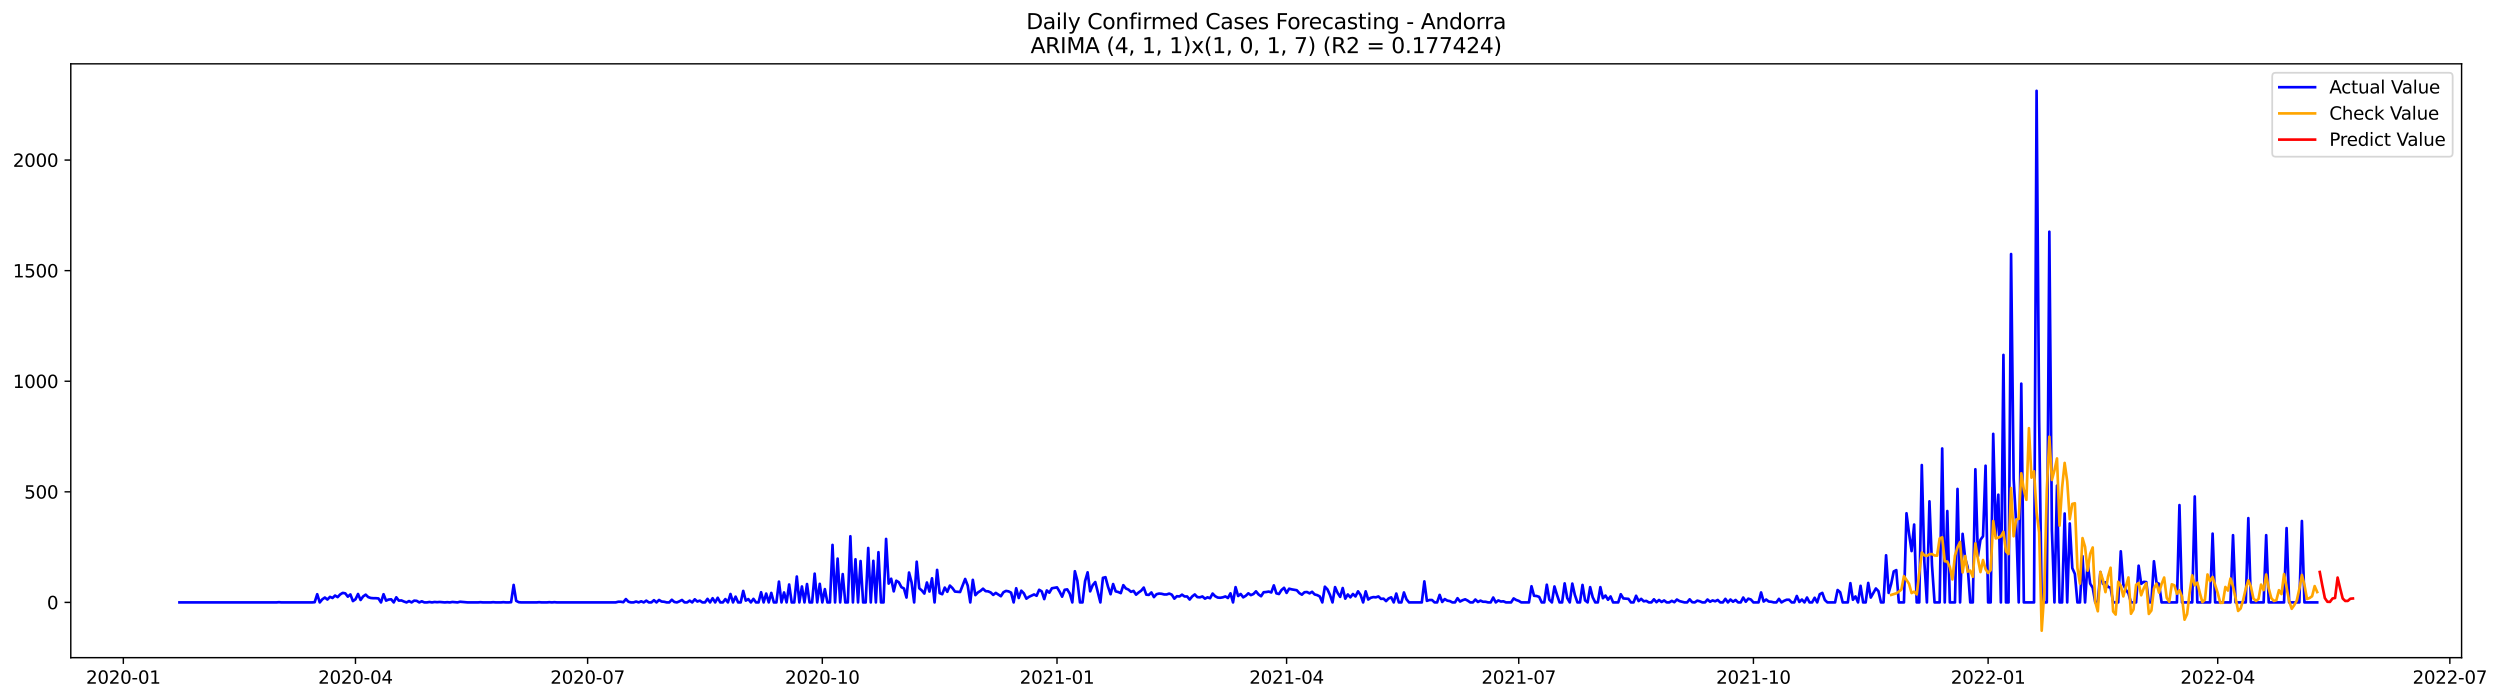 <?xml version="1.0" encoding="utf-8" standalone="no"?>
<!DOCTYPE svg PUBLIC "-//W3C//DTD SVG 1.1//EN"
  "http://www.w3.org/Graphics/SVG/1.1/DTD/svg11.dtd">
<svg xmlns:xlink="http://www.w3.org/1999/xlink" width="1400.368pt" height="392.274pt" viewBox="0 0 1400.368 392.274" xmlns="http://www.w3.org/2000/svg" version="1.1">
 <defs>
  <style type="text/css">*{stroke-linejoin: round; stroke-linecap: butt}</style>
 </defs>
 <g id="figure_1">
  <g id="patch_1">
   <path d="M 0 392.274 
L 1400.368 392.274 
L 1400.368 0 
L 0 0 
z
" style="fill: #ffffff"/>
  </g>
  <g id="axes_1">
   <g id="patch_2">
    <path d="M 39.65 368.396 
L 1378.85 368.396 
L 1378.85 35.755 
L 39.65 35.755 
z
" style="fill: #ffffff"/>
   </g>
   <g id="matplotlib.axis_1">
    <g id="xtick_1">
     <g id="line2d_1">
      <defs>
       <path id="md1ff6d31ff" d="M 0 0 
L 0 3.5 
" style="stroke: #000000; stroke-width: 0.8"/>
      </defs>
      <g>
       <use xlink:href="#md1ff6d31ff" x="69.086" y="368.396" style="stroke: #000000; stroke-width: 0.8"/>
      </g>
     </g>
     <g id="text_1">
      <!-- 2020-01 -->
      <g transform="translate(48.195 382.994)scale(0.1 -0.1)">
       <defs>
        <path id="DejaVuSans-32" d="M 1228 531 
L 3431 531 
L 3431 0 
L 469 0 
L 469 531 
Q 828 903 1448 1529 
Q 2069 2156 2228 2338 
Q 2531 2678 2651 2914 
Q 2772 3150 2772 3378 
Q 2772 3750 2511 3984 
Q 2250 4219 1831 4219 
Q 1534 4219 1204 4116 
Q 875 4013 500 3803 
L 500 4441 
Q 881 4594 1212 4672 
Q 1544 4750 1819 4750 
Q 2544 4750 2975 4387 
Q 3406 4025 3406 3419 
Q 3406 3131 3298 2873 
Q 3191 2616 2906 2266 
Q 2828 2175 2409 1742 
Q 1991 1309 1228 531 
z
" transform="scale(0.016)"/>
        <path id="DejaVuSans-30" d="M 2034 4250 
Q 1547 4250 1301 3770 
Q 1056 3291 1056 2328 
Q 1056 1369 1301 889 
Q 1547 409 2034 409 
Q 2525 409 2770 889 
Q 3016 1369 3016 2328 
Q 3016 3291 2770 3770 
Q 2525 4250 2034 4250 
z
M 2034 4750 
Q 2819 4750 3233 4129 
Q 3647 3509 3647 2328 
Q 3647 1150 3233 529 
Q 2819 -91 2034 -91 
Q 1250 -91 836 529 
Q 422 1150 422 2328 
Q 422 3509 836 4129 
Q 1250 4750 2034 4750 
z
" transform="scale(0.016)"/>
        <path id="DejaVuSans-2d" d="M 313 2009 
L 1997 2009 
L 1997 1497 
L 313 1497 
L 313 2009 
z
" transform="scale(0.016)"/>
        <path id="DejaVuSans-31" d="M 794 531 
L 1825 531 
L 1825 4091 
L 703 3866 
L 703 4441 
L 1819 4666 
L 2450 4666 
L 2450 531 
L 3481 531 
L 3481 0 
L 794 0 
L 794 531 
z
" transform="scale(0.016)"/>
       </defs>
       <use xlink:href="#DejaVuSans-32"/>
       <use xlink:href="#DejaVuSans-30" x="63.623"/>
       <use xlink:href="#DejaVuSans-32" x="127.246"/>
       <use xlink:href="#DejaVuSans-30" x="190.869"/>
       <use xlink:href="#DejaVuSans-2d" x="254.492"/>
       <use xlink:href="#DejaVuSans-30" x="290.576"/>
       <use xlink:href="#DejaVuSans-31" x="354.199"/>
      </g>
     </g>
    </g>
    <g id="xtick_2">
     <g id="line2d_2">
      <g>
       <use xlink:href="#md1ff6d31ff" x="199.119" y="368.396" style="stroke: #000000; stroke-width: 0.8"/>
      </g>
     </g>
     <g id="text_2">
      <!-- 2020-04 -->
      <g transform="translate(178.228 382.994)scale(0.1 -0.1)">
       <defs>
        <path id="DejaVuSans-34" d="M 2419 4116 
L 825 1625 
L 2419 1625 
L 2419 4116 
z
M 2253 4666 
L 3047 4666 
L 3047 1625 
L 3713 1625 
L 3713 1100 
L 3047 1100 
L 3047 0 
L 2419 0 
L 2419 1100 
L 313 1100 
L 313 1709 
L 2253 4666 
z
" transform="scale(0.016)"/>
       </defs>
       <use xlink:href="#DejaVuSans-32"/>
       <use xlink:href="#DejaVuSans-30" x="63.623"/>
       <use xlink:href="#DejaVuSans-32" x="127.246"/>
       <use xlink:href="#DejaVuSans-30" x="190.869"/>
       <use xlink:href="#DejaVuSans-2d" x="254.492"/>
       <use xlink:href="#DejaVuSans-30" x="290.576"/>
       <use xlink:href="#DejaVuSans-34" x="354.199"/>
      </g>
     </g>
    </g>
    <g id="xtick_3">
     <g id="line2d_3">
      <g>
       <use xlink:href="#md1ff6d31ff" x="329.153" y="368.396" style="stroke: #000000; stroke-width: 0.8"/>
      </g>
     </g>
     <g id="text_3">
      <!-- 2020-07 -->
      <g transform="translate(308.261 382.994)scale(0.1 -0.1)">
       <defs>
        <path id="DejaVuSans-37" d="M 525 4666 
L 3525 4666 
L 3525 4397 
L 1831 0 
L 1172 0 
L 2766 4134 
L 525 4134 
L 525 4666 
z
" transform="scale(0.016)"/>
       </defs>
       <use xlink:href="#DejaVuSans-32"/>
       <use xlink:href="#DejaVuSans-30" x="63.623"/>
       <use xlink:href="#DejaVuSans-32" x="127.246"/>
       <use xlink:href="#DejaVuSans-30" x="190.869"/>
       <use xlink:href="#DejaVuSans-2d" x="254.492"/>
       <use xlink:href="#DejaVuSans-30" x="290.576"/>
       <use xlink:href="#DejaVuSans-37" x="354.199"/>
      </g>
     </g>
    </g>
    <g id="xtick_4">
     <g id="line2d_4">
      <g>
       <use xlink:href="#md1ff6d31ff" x="460.615" y="368.396" style="stroke: #000000; stroke-width: 0.8"/>
      </g>
     </g>
     <g id="text_4">
      <!-- 2020-10 -->
      <g transform="translate(439.724 382.994)scale(0.1 -0.1)">
       <use xlink:href="#DejaVuSans-32"/>
       <use xlink:href="#DejaVuSans-30" x="63.623"/>
       <use xlink:href="#DejaVuSans-32" x="127.246"/>
       <use xlink:href="#DejaVuSans-30" x="190.869"/>
       <use xlink:href="#DejaVuSans-2d" x="254.492"/>
       <use xlink:href="#DejaVuSans-31" x="290.576"/>
       <use xlink:href="#DejaVuSans-30" x="354.199"/>
      </g>
     </g>
    </g>
    <g id="xtick_5">
     <g id="line2d_5">
      <g>
       <use xlink:href="#md1ff6d31ff" x="592.077" y="368.396" style="stroke: #000000; stroke-width: 0.8"/>
      </g>
     </g>
     <g id="text_5">
      <!-- 2021-01 -->
      <g transform="translate(571.186 382.994)scale(0.1 -0.1)">
       <use xlink:href="#DejaVuSans-32"/>
       <use xlink:href="#DejaVuSans-30" x="63.623"/>
       <use xlink:href="#DejaVuSans-32" x="127.246"/>
       <use xlink:href="#DejaVuSans-31" x="190.869"/>
       <use xlink:href="#DejaVuSans-2d" x="254.492"/>
       <use xlink:href="#DejaVuSans-30" x="290.576"/>
       <use xlink:href="#DejaVuSans-31" x="354.199"/>
      </g>
     </g>
    </g>
    <g id="xtick_6">
     <g id="line2d_6">
      <g>
       <use xlink:href="#md1ff6d31ff" x="720.681" y="368.396" style="stroke: #000000; stroke-width: 0.8"/>
      </g>
     </g>
     <g id="text_6">
      <!-- 2021-04 -->
      <g transform="translate(699.79 382.994)scale(0.1 -0.1)">
       <use xlink:href="#DejaVuSans-32"/>
       <use xlink:href="#DejaVuSans-30" x="63.623"/>
       <use xlink:href="#DejaVuSans-32" x="127.246"/>
       <use xlink:href="#DejaVuSans-31" x="190.869"/>
       <use xlink:href="#DejaVuSans-2d" x="254.492"/>
       <use xlink:href="#DejaVuSans-30" x="290.576"/>
       <use xlink:href="#DejaVuSans-34" x="354.199"/>
      </g>
     </g>
    </g>
    <g id="xtick_7">
     <g id="line2d_7">
      <g>
       <use xlink:href="#md1ff6d31ff" x="850.715" y="368.396" style="stroke: #000000; stroke-width: 0.8"/>
      </g>
     </g>
     <g id="text_7">
      <!-- 2021-07 -->
      <g transform="translate(829.823 382.994)scale(0.1 -0.1)">
       <use xlink:href="#DejaVuSans-32"/>
       <use xlink:href="#DejaVuSans-30" x="63.623"/>
       <use xlink:href="#DejaVuSans-32" x="127.246"/>
       <use xlink:href="#DejaVuSans-31" x="190.869"/>
       <use xlink:href="#DejaVuSans-2d" x="254.492"/>
       <use xlink:href="#DejaVuSans-30" x="290.576"/>
       <use xlink:href="#DejaVuSans-37" x="354.199"/>
      </g>
     </g>
    </g>
    <g id="xtick_8">
     <g id="line2d_8">
      <g>
       <use xlink:href="#md1ff6d31ff" x="982.177" y="368.396" style="stroke: #000000; stroke-width: 0.8"/>
      </g>
     </g>
     <g id="text_8">
      <!-- 2021-10 -->
      <g transform="translate(961.286 382.994)scale(0.1 -0.1)">
       <use xlink:href="#DejaVuSans-32"/>
       <use xlink:href="#DejaVuSans-30" x="63.623"/>
       <use xlink:href="#DejaVuSans-32" x="127.246"/>
       <use xlink:href="#DejaVuSans-31" x="190.869"/>
       <use xlink:href="#DejaVuSans-2d" x="254.492"/>
       <use xlink:href="#DejaVuSans-31" x="290.576"/>
       <use xlink:href="#DejaVuSans-30" x="354.199"/>
      </g>
     </g>
    </g>
    <g id="xtick_9">
     <g id="line2d_9">
      <g>
       <use xlink:href="#md1ff6d31ff" x="1113.639" y="368.396" style="stroke: #000000; stroke-width: 0.8"/>
      </g>
     </g>
     <g id="text_9">
      <!-- 2022-01 -->
      <g transform="translate(1092.748 382.994)scale(0.1 -0.1)">
       <use xlink:href="#DejaVuSans-32"/>
       <use xlink:href="#DejaVuSans-30" x="63.623"/>
       <use xlink:href="#DejaVuSans-32" x="127.246"/>
       <use xlink:href="#DejaVuSans-32" x="190.869"/>
       <use xlink:href="#DejaVuSans-2d" x="254.492"/>
       <use xlink:href="#DejaVuSans-30" x="290.576"/>
       <use xlink:href="#DejaVuSans-31" x="354.199"/>
      </g>
     </g>
    </g>
    <g id="xtick_10">
     <g id="line2d_10">
      <g>
       <use xlink:href="#md1ff6d31ff" x="1242.244" y="368.396" style="stroke: #000000; stroke-width: 0.8"/>
      </g>
     </g>
     <g id="text_10">
      <!-- 2022-04 -->
      <g transform="translate(1221.352 382.994)scale(0.1 -0.1)">
       <use xlink:href="#DejaVuSans-32"/>
       <use xlink:href="#DejaVuSans-30" x="63.623"/>
       <use xlink:href="#DejaVuSans-32" x="127.246"/>
       <use xlink:href="#DejaVuSans-32" x="190.869"/>
       <use xlink:href="#DejaVuSans-2d" x="254.492"/>
       <use xlink:href="#DejaVuSans-30" x="290.576"/>
       <use xlink:href="#DejaVuSans-34" x="354.199"/>
      </g>
     </g>
    </g>
    <g id="xtick_11">
     <g id="line2d_11">
      <g>
       <use xlink:href="#md1ff6d31ff" x="1372.277" y="368.396" style="stroke: #000000; stroke-width: 0.8"/>
      </g>
     </g>
     <g id="text_11">
      <!-- 2022-07 -->
      <g transform="translate(1351.385 382.994)scale(0.1 -0.1)">
       <use xlink:href="#DejaVuSans-32"/>
       <use xlink:href="#DejaVuSans-30" x="63.623"/>
       <use xlink:href="#DejaVuSans-32" x="127.246"/>
       <use xlink:href="#DejaVuSans-32" x="190.869"/>
       <use xlink:href="#DejaVuSans-2d" x="254.492"/>
       <use xlink:href="#DejaVuSans-30" x="290.576"/>
       <use xlink:href="#DejaVuSans-37" x="354.199"/>
      </g>
     </g>
    </g>
   </g>
   <g id="matplotlib.axis_2">
    <g id="ytick_1">
     <g id="line2d_12">
      <defs>
       <path id="mb10faef8ce" d="M 0 0 
L -3.5 0 
" style="stroke: #000000; stroke-width: 0.8"/>
      </defs>
      <g>
       <use xlink:href="#mb10faef8ce" x="39.65" y="337.439" style="stroke: #000000; stroke-width: 0.8"/>
      </g>
     </g>
     <g id="text_12">
      <!-- 0 -->
      <g transform="translate(26.288 341.238)scale(0.1 -0.1)">
       <use xlink:href="#DejaVuSans-30"/>
      </g>
     </g>
    </g>
    <g id="ytick_2">
     <g id="line2d_13">
      <g>
       <use xlink:href="#mb10faef8ce" x="39.65" y="275.492" style="stroke: #000000; stroke-width: 0.8"/>
      </g>
     </g>
     <g id="text_13">
      <!-- 500 -->
      <g transform="translate(13.562 279.292)scale(0.1 -0.1)">
       <defs>
        <path id="DejaVuSans-35" d="M 691 4666 
L 3169 4666 
L 3169 4134 
L 1269 4134 
L 1269 2991 
Q 1406 3038 1543 3061 
Q 1681 3084 1819 3084 
Q 2600 3084 3056 2656 
Q 3513 2228 3513 1497 
Q 3513 744 3044 326 
Q 2575 -91 1722 -91 
Q 1428 -91 1123 -41 
Q 819 9 494 109 
L 494 744 
Q 775 591 1075 516 
Q 1375 441 1709 441 
Q 2250 441 2565 725 
Q 2881 1009 2881 1497 
Q 2881 1984 2565 2268 
Q 2250 2553 1709 2553 
Q 1456 2553 1204 2497 
Q 953 2441 691 2322 
L 691 4666 
z
" transform="scale(0.016)"/>
       </defs>
       <use xlink:href="#DejaVuSans-35"/>
       <use xlink:href="#DejaVuSans-30" x="63.623"/>
       <use xlink:href="#DejaVuSans-30" x="127.246"/>
      </g>
     </g>
    </g>
    <g id="ytick_3">
     <g id="line2d_14">
      <g>
       <use xlink:href="#mb10faef8ce" x="39.65" y="213.546" style="stroke: #000000; stroke-width: 0.8"/>
      </g>
     </g>
     <g id="text_14">
      <!-- 1000 -->
      <g transform="translate(7.2 217.345)scale(0.1 -0.1)">
       <use xlink:href="#DejaVuSans-31"/>
       <use xlink:href="#DejaVuSans-30" x="63.623"/>
       <use xlink:href="#DejaVuSans-30" x="127.246"/>
       <use xlink:href="#DejaVuSans-30" x="190.869"/>
      </g>
     </g>
    </g>
    <g id="ytick_4">
     <g id="line2d_15">
      <g>
       <use xlink:href="#mb10faef8ce" x="39.65" y="151.6" style="stroke: #000000; stroke-width: 0.8"/>
      </g>
     </g>
     <g id="text_15">
      <!-- 1500 -->
      <g transform="translate(7.2 155.399)scale(0.1 -0.1)">
       <use xlink:href="#DejaVuSans-31"/>
       <use xlink:href="#DejaVuSans-35" x="63.623"/>
       <use xlink:href="#DejaVuSans-30" x="127.246"/>
       <use xlink:href="#DejaVuSans-30" x="190.869"/>
      </g>
     </g>
    </g>
    <g id="ytick_5">
     <g id="line2d_16">
      <g>
       <use xlink:href="#mb10faef8ce" x="39.65" y="89.654" style="stroke: #000000; stroke-width: 0.8"/>
      </g>
     </g>
     <g id="text_16">
      <!-- 2000 -->
      <g transform="translate(7.2 93.453)scale(0.1 -0.1)">
       <use xlink:href="#DejaVuSans-32"/>
       <use xlink:href="#DejaVuSans-30" x="63.623"/>
       <use xlink:href="#DejaVuSans-30" x="127.246"/>
       <use xlink:href="#DejaVuSans-30" x="190.869"/>
      </g>
     </g>
    </g>
   </g>
   <g id="line2d_17">
    <path d="M 100.523 337.439 
L 154.822 337.439 
L 156.251 337.315 
L 157.68 337.439 
L 174.827 337.439 
L 176.256 337.315 
L 177.685 332.855 
L 179.114 337.439 
L 180.543 335.704 
L 181.972 334.713 
L 183.401 335.828 
L 184.83 334.341 
L 186.259 334.961 
L 187.688 333.598 
L 189.117 334.465 
L 190.546 332.979 
L 191.975 332.111 
L 193.404 332.359 
L 194.833 334.217 
L 196.262 332.979 
L 197.69 336.695 
L 199.119 335.704 
L 200.548 332.731 
L 201.977 336.076 
L 203.406 334.094 
L 204.835 333.102 
L 206.264 334.465 
L 207.693 334.961 
L 209.122 335.085 
L 210.551 335.085 
L 211.98 335.209 
L 213.409 337.439 
L 214.838 332.855 
L 216.267 336.448 
L 217.696 335.828 
L 219.125 335.704 
L 220.553 337.439 
L 221.982 334.589 
L 223.411 336.448 
L 224.84 336.324 
L 226.269 336.943 
L 227.698 337.439 
L 229.127 336.695 
L 230.556 337.439 
L 231.985 336.448 
L 233.414 336.571 
L 234.843 337.439 
L 236.272 336.819 
L 237.701 337.439 
L 239.13 337.439 
L 240.559 337.191 
L 241.988 337.439 
L 243.416 337.191 
L 244.845 337.315 
L 246.274 337.191 
L 249.132 337.439 
L 250.561 337.315 
L 251.99 337.439 
L 253.419 337.191 
L 256.277 337.439 
L 257.706 337.067 
L 261.993 337.439 
L 267.708 337.439 
L 269.137 337.315 
L 270.566 337.439 
L 274.853 337.439 
L 276.282 337.315 
L 277.711 337.439 
L 280.569 337.439 
L 281.998 337.315 
L 283.427 337.439 
L 284.856 337.439 
L 286.285 337.315 
L 287.714 327.651 
L 289.142 336.571 
L 290.571 337.315 
L 292 337.439 
L 300.574 337.439 
L 302.003 337.315 
L 303.432 337.439 
L 306.29 337.439 
L 307.719 337.315 
L 309.148 337.439 
L 310.577 337.315 
L 312.005 337.439 
L 344.871 337.439 
L 346.3 337.067 
L 347.729 337.067 
L 349.158 337.315 
L 350.587 335.58 
L 352.016 337.067 
L 353.445 337.439 
L 354.874 337.439 
L 356.302 336.943 
L 357.731 337.439 
L 359.16 336.819 
L 360.589 337.439 
L 362.018 336.448 
L 363.447 337.439 
L 364.876 337.439 
L 366.305 336.2 
L 367.734 337.439 
L 369.163 336.076 
L 370.592 336.943 
L 372.021 337.067 
L 373.45 337.439 
L 374.879 337.439 
L 376.308 335.952 
L 377.737 337.191 
L 379.165 337.439 
L 380.594 336.819 
L 382.023 336.076 
L 383.452 337.439 
L 384.881 337.439 
L 386.31 336.448 
L 387.739 337.439 
L 389.168 335.704 
L 390.597 336.943 
L 392.026 336.448 
L 393.455 337.439 
L 394.884 337.439 
L 396.313 335.456 
L 397.742 337.439 
L 399.171 335.085 
L 400.6 337.439 
L 402.028 334.837 
L 403.457 337.439 
L 404.886 337.439 
L 406.315 335.58 
L 407.744 337.439 
L 409.173 332.731 
L 410.602 337.439 
L 412.031 334.217 
L 413.46 337.439 
L 414.889 337.439 
L 416.318 330.996 
L 417.747 336.448 
L 419.176 335.58 
L 420.605 337.439 
L 422.034 335.456 
L 423.463 337.439 
L 424.891 337.439 
L 426.32 331.74 
L 427.749 337.439 
L 429.178 332.483 
L 430.607 337.439 
L 432.036 332.111 
L 433.465 337.439 
L 434.894 337.439 
L 436.323 325.793 
L 437.752 337.439 
L 439.181 331.864 
L 440.61 337.439 
L 442.039 327.403 
L 443.468 337.439 
L 444.897 337.439 
L 446.326 322.943 
L 447.754 337.439 
L 449.183 328.518 
L 450.612 337.439 
L 452.041 327.156 
L 453.47 337.439 
L 454.899 337.439 
L 456.328 321.333 
L 457.757 337.439 
L 459.186 327.032 
L 460.615 337.439 
L 462.044 330.005 
L 463.473 337.439 
L 464.902 337.439 
L 466.331 305.227 
L 467.76 337.439 
L 469.189 312.908 
L 470.617 337.439 
L 472.046 321.58 
L 473.475 337.439 
L 474.904 337.439 
L 476.333 300.395 
L 477.762 337.439 
L 479.191 313.28 
L 480.62 337.439 
L 482.049 314.271 
L 483.478 337.439 
L 484.907 337.439 
L 486.336 306.961 
L 487.765 337.439 
L 489.194 314.147 
L 490.623 337.439 
L 492.052 309.315 
L 493.48 337.439 
L 494.909 337.439 
L 496.338 301.882 
L 497.767 326.908 
L 499.196 324.182 
L 500.625 331.244 
L 502.054 325.297 
L 503.483 326.164 
L 504.912 328.89 
L 506.341 329.633 
L 507.77 334.713 
L 509.199 320.713 
L 510.628 326.288 
L 512.057 337.439 
L 513.486 314.642 
L 514.915 329.51 
L 516.343 330.748 
L 517.772 332.483 
L 519.201 326.288 
L 520.63 331.368 
L 522.059 323.934 
L 523.488 337.439 
L 524.917 319.227 
L 526.346 332.235 
L 527.775 332.855 
L 529.204 329.138 
L 530.633 331.492 
L 532.062 328.023 
L 533.491 329.386 
L 534.92 331.368 
L 537.778 331.616 
L 540.635 324.306 
L 542.064 328.023 
L 543.493 337.439 
L 544.922 324.802 
L 546.351 333.35 
L 547.78 331.864 
L 549.209 330.996 
L 550.638 329.757 
L 552.067 331.12 
L 553.496 331.244 
L 554.925 331.864 
L 556.354 333.226 
L 557.783 332.111 
L 560.641 333.97 
L 562.069 331.74 
L 563.498 330.996 
L 564.927 331.244 
L 566.356 331.987 
L 567.785 337.439 
L 569.214 329.51 
L 570.643 334.961 
L 572.072 330.872 
L 573.501 332.359 
L 574.93 335.333 
L 576.359 334.341 
L 579.217 332.979 
L 580.646 333.722 
L 582.075 330.377 
L 583.504 331.244 
L 584.932 335.58 
L 586.361 330.748 
L 587.79 331.987 
L 589.219 329.51 
L 592.077 329.014 
L 593.506 331.368 
L 594.935 334.217 
L 596.364 330.377 
L 597.793 330.129 
L 599.222 332.483 
L 600.651 337.439 
L 602.08 319.97 
L 603.509 325.421 
L 604.938 337.439 
L 606.367 337.439 
L 607.795 325.545 
L 609.224 320.589 
L 610.653 331.244 
L 612.082 327.775 
L 613.511 326.041 
L 616.369 337.439 
L 617.798 323.687 
L 619.227 323.315 
L 620.656 328.642 
L 622.085 332.855 
L 623.514 327.156 
L 624.943 331.244 
L 626.372 331.616 
L 627.801 332.235 
L 629.23 327.775 
L 630.658 329.633 
L 632.087 330.253 
L 633.516 331.492 
L 634.945 330.996 
L 636.374 333.102 
L 637.803 331.864 
L 639.232 330.872 
L 640.661 329.138 
L 642.09 333.102 
L 643.519 333.226 
L 644.948 331.864 
L 646.377 334.465 
L 647.806 332.855 
L 649.235 332.483 
L 650.664 332.607 
L 652.093 332.979 
L 653.521 332.979 
L 654.95 332.483 
L 656.379 333.102 
L 657.808 335.333 
L 659.237 333.97 
L 660.666 334.094 
L 662.095 333.102 
L 663.524 334.094 
L 664.953 334.094 
L 666.382 335.828 
L 667.811 334.094 
L 669.24 332.979 
L 670.669 334.465 
L 672.098 334.589 
L 673.527 334.094 
L 674.956 335.333 
L 676.384 334.589 
L 677.813 335.085 
L 679.242 332.483 
L 680.671 333.97 
L 682.1 334.713 
L 683.529 334.837 
L 684.958 334.589 
L 686.387 334.094 
L 687.816 334.961 
L 689.245 332.359 
L 690.674 337.439 
L 692.103 328.89 
L 693.532 333.846 
L 694.961 332.731 
L 696.39 334.589 
L 697.819 333.722 
L 699.247 332.359 
L 700.676 333.35 
L 702.105 332.731 
L 703.534 331.244 
L 704.963 332.979 
L 706.392 333.97 
L 707.821 331.74 
L 709.25 331.616 
L 710.679 331.368 
L 712.108 331.864 
L 713.537 327.899 
L 714.966 332.359 
L 716.395 332.731 
L 717.824 330.501 
L 719.253 329.262 
L 720.681 332.111 
L 722.11 329.757 
L 723.539 330.129 
L 726.397 330.625 
L 727.826 332.235 
L 729.255 333.102 
L 730.684 331.74 
L 732.113 331.616 
L 733.542 332.359 
L 734.971 331.492 
L 736.4 332.979 
L 737.829 333.35 
L 739.258 334.094 
L 740.687 337.439 
L 742.116 328.642 
L 743.544 330.129 
L 744.973 333.226 
L 746.402 337.439 
L 747.831 328.89 
L 749.26 332.111 
L 750.689 334.341 
L 752.118 329.386 
L 753.547 335.333 
L 754.976 332.979 
L 756.405 334.589 
L 757.834 332.731 
L 759.263 334.094 
L 760.692 331.244 
L 762.121 333.226 
L 763.55 337.439 
L 764.979 331.244 
L 766.407 335.828 
L 767.836 334.837 
L 769.265 334.465 
L 770.694 334.589 
L 772.123 334.094 
L 773.552 335.456 
L 774.981 335.333 
L 776.41 336.695 
L 777.839 335.209 
L 779.268 334.589 
L 780.697 337.439 
L 782.126 332.483 
L 783.555 337.439 
L 784.984 337.439 
L 786.413 331.864 
L 787.842 335.704 
L 789.27 337.439 
L 796.415 337.439 
L 797.844 325.669 
L 799.273 336.571 
L 800.702 336.076 
L 802.131 336.076 
L 803.56 337.439 
L 804.989 337.439 
L 806.418 333.226 
L 807.847 337.191 
L 809.276 335.58 
L 810.705 336.448 
L 812.133 336.695 
L 813.562 337.439 
L 814.991 337.439 
L 816.42 335.085 
L 817.849 336.943 
L 819.278 336.2 
L 820.707 335.704 
L 822.136 336.448 
L 823.565 337.439 
L 824.994 337.439 
L 826.423 335.828 
L 827.852 337.191 
L 829.281 336.448 
L 830.71 337.067 
L 832.139 337.067 
L 833.568 337.439 
L 834.996 337.439 
L 836.425 334.713 
L 837.854 337.439 
L 839.283 336.324 
L 840.712 336.943 
L 842.141 336.819 
L 843.57 337.439 
L 846.428 337.439 
L 847.857 335.209 
L 849.286 336.076 
L 850.715 336.571 
L 852.144 337.439 
L 856.431 337.439 
L 857.859 328.395 
L 859.288 333.722 
L 860.717 333.846 
L 862.146 334.341 
L 863.575 337.439 
L 865.004 337.439 
L 866.433 327.527 
L 867.862 335.952 
L 869.291 337.439 
L 870.72 328.518 
L 872.149 333.226 
L 873.578 337.439 
L 875.007 337.439 
L 876.436 326.784 
L 877.865 334.961 
L 879.294 337.439 
L 880.722 326.908 
L 882.151 333.226 
L 883.58 337.439 
L 885.009 337.439 
L 886.438 327.651 
L 887.867 336.324 
L 889.296 337.439 
L 890.725 328.89 
L 892.154 334.589 
L 893.583 337.439 
L 895.012 337.439 
L 896.441 328.89 
L 897.87 335.085 
L 899.299 333.598 
L 900.728 335.952 
L 902.157 334.094 
L 903.585 337.439 
L 906.443 337.439 
L 907.872 332.855 
L 909.301 335.209 
L 912.159 335.456 
L 913.588 337.439 
L 915.017 337.439 
L 916.446 333.722 
L 917.875 336.695 
L 919.304 335.456 
L 920.733 336.819 
L 922.162 336.571 
L 923.591 337.439 
L 925.02 337.439 
L 926.448 335.704 
L 927.877 337.315 
L 929.306 336.076 
L 930.735 337.191 
L 932.164 336.324 
L 933.593 337.439 
L 935.022 337.439 
L 936.451 336.571 
L 937.88 337.315 
L 939.309 335.828 
L 940.738 336.695 
L 943.596 337.439 
L 945.025 337.439 
L 946.454 335.704 
L 947.883 337.315 
L 949.311 337.439 
L 950.74 336.448 
L 952.169 336.819 
L 953.598 337.439 
L 955.027 337.439 
L 956.456 335.828 
L 957.885 337.067 
L 959.314 336.324 
L 960.743 336.819 
L 962.172 336.076 
L 963.601 337.439 
L 965.03 337.439 
L 966.459 335.456 
L 967.888 337.439 
L 969.317 335.828 
L 970.746 337.067 
L 972.174 336.076 
L 973.603 337.439 
L 975.032 337.439 
L 976.461 334.713 
L 977.89 337.067 
L 979.319 335.333 
L 980.748 335.828 
L 982.177 337.439 
L 985.035 337.439 
L 986.464 331.864 
L 987.893 336.943 
L 989.322 335.828 
L 990.751 336.943 
L 992.18 337.067 
L 993.609 337.439 
L 995.037 337.439 
L 996.466 335.456 
L 997.895 337.439 
L 999.324 336.571 
L 1000.753 335.952 
L 1002.182 335.952 
L 1003.611 337.439 
L 1005.04 337.439 
L 1006.469 333.846 
L 1007.898 337.191 
L 1009.327 335.828 
L 1010.756 337.439 
L 1012.185 334.713 
L 1013.614 337.439 
L 1015.043 337.439 
L 1016.472 334.837 
L 1017.9 337.439 
L 1019.329 332.855 
L 1020.758 332.111 
L 1022.187 336.076 
L 1023.616 337.439 
L 1027.903 337.439 
L 1029.332 330.501 
L 1030.761 331.74 
L 1032.19 337.439 
L 1035.048 337.439 
L 1036.477 326.66 
L 1037.906 335.952 
L 1039.335 334.094 
L 1040.763 337.439 
L 1042.192 328.147 
L 1043.621 337.439 
L 1045.05 337.439 
L 1046.479 326.536 
L 1047.908 334.713 
L 1050.766 329.633 
L 1052.195 331.12 
L 1053.624 337.439 
L 1055.053 337.439 
L 1056.482 311.05 
L 1057.911 332.111 
L 1059.34 327.032 
L 1060.769 320.094 
L 1062.198 319.35 
L 1063.626 337.439 
L 1066.484 337.439 
L 1067.913 287.51 
L 1069.342 298.908 
L 1070.771 308.696 
L 1072.2 293.829 
L 1073.629 337.439 
L 1075.058 337.439 
L 1076.487 260.501 
L 1077.916 314.642 
L 1079.345 337.439 
L 1080.774 280.82 
L 1082.203 316.625 
L 1083.632 337.439 
L 1086.489 337.439 
L 1087.918 251.21 
L 1089.347 337.439 
L 1090.776 286.271 
L 1092.205 337.439 
L 1095.063 337.439 
L 1096.492 273.882 
L 1097.921 337.439 
L 1099.35 299.032 
L 1100.779 312.784 
L 1102.208 317.74 
L 1103.637 337.439 
L 1105.066 337.439 
L 1106.495 262.855 
L 1107.923 311.669 
L 1109.352 302.377 
L 1110.781 300.395 
L 1112.21 260.873 
L 1113.639 337.439 
L 1115.068 337.439 
L 1116.497 243.033 
L 1117.926 300.271 
L 1119.355 277.103 
L 1120.784 337.439 
L 1122.213 198.803 
L 1123.642 337.439 
L 1125.071 337.439 
L 1126.5 142.308 
L 1127.929 268.183 
L 1129.358 293.209 
L 1130.786 337.439 
L 1132.215 214.909 
L 1133.644 337.439 
L 1139.36 337.439 
L 1140.789 50.876 
L 1142.218 235.351 
L 1143.647 337.439 
L 1146.505 337.439 
L 1147.934 129.795 
L 1149.363 296.926 
L 1150.792 337.439 
L 1152.221 272.023 
L 1153.649 337.439 
L 1155.078 337.439 
L 1156.507 287.634 
L 1157.936 337.439 
L 1159.365 293.209 
L 1160.794 318.235 
L 1162.223 321.457 
L 1163.652 337.439 
L 1165.081 337.439 
L 1166.51 311.545 
L 1167.939 337.439 
L 1169.368 315.014 
L 1170.797 326.908 
L 1172.226 329.262 
L 1173.655 337.439 
L 1175.084 337.439 
L 1176.512 320.465 
L 1177.941 327.032 
L 1179.37 326.164 
L 1180.799 328.766 
L 1182.228 329.138 
L 1183.657 337.439 
L 1186.515 337.439 
L 1187.944 308.82 
L 1189.373 327.403 
L 1190.802 330.377 
L 1192.231 332.359 
L 1193.66 337.439 
L 1196.518 337.439 
L 1197.947 316.873 
L 1199.375 327.032 
L 1200.804 325.917 
L 1202.233 326.041 
L 1203.662 337.439 
L 1205.091 337.439 
L 1206.52 314.395 
L 1207.949 326.288 
L 1209.378 327.032 
L 1210.807 337.439 
L 1219.381 337.439 
L 1220.81 282.926 
L 1222.238 337.439 
L 1227.954 337.439 
L 1229.383 278.094 
L 1230.812 337.439 
L 1237.957 337.439 
L 1239.386 298.908 
L 1240.815 337.439 
L 1249.388 337.439 
L 1250.817 299.775 
L 1252.246 337.439 
L 1257.962 337.439 
L 1259.391 290.236 
L 1260.82 337.439 
L 1267.964 337.439 
L 1269.393 299.775 
L 1270.822 337.439 
L 1279.396 337.439 
L 1280.825 295.811 
L 1282.254 337.439 
L 1287.97 337.439 
L 1289.399 291.846 
L 1290.827 337.439 
L 1297.972 337.439 
L 1297.972 337.439 
" clip-path="url(#pbd68295b70)" style="fill: none; stroke: #0000ff; stroke-width: 1.5; stroke-linecap: square"/>
   </g>
   <g id="line2d_18">
    <path d="M 1059.34 333.234 
L 1062.198 332.358 
L 1063.626 331.386 
L 1065.055 330.27 
L 1066.484 322.706 
L 1069.342 327.028 
L 1070.771 332.213 
L 1072.2 331.421 
L 1073.629 332.946 
L 1076.487 309.475 
L 1077.916 311.082 
L 1079.345 311.392 
L 1080.774 310.471 
L 1082.203 310.368 
L 1083.632 311.155 
L 1085.06 311.259 
L 1086.489 301.617 
L 1087.918 300.991 
L 1089.347 314.386 
L 1090.776 314.568 
L 1092.205 317.701 
L 1093.634 324.592 
L 1095.063 311.215 
L 1096.492 306.565 
L 1097.921 303.597 
L 1099.35 320.646 
L 1100.779 311.487 
L 1102.208 320.194 
L 1103.637 319.616 
L 1105.066 323.082 
L 1106.495 304.38 
L 1107.923 313.008 
L 1109.352 320.458 
L 1110.781 313.686 
L 1112.21 318.823 
L 1113.639 320.934 
L 1115.068 319.384 
L 1116.497 291.847 
L 1117.926 301.579 
L 1119.355 301.147 
L 1120.784 300.486 
L 1122.213 297.855 
L 1123.642 308.871 
L 1125.071 310.357 
L 1126.5 273.401 
L 1127.929 300.394 
L 1129.358 291.026 
L 1130.786 290.622 
L 1132.215 265.125 
L 1133.644 274.283 
L 1135.073 279.981 
L 1136.502 239.836 
L 1137.931 267.566 
L 1139.36 263.992 
L 1140.789 286.83 
L 1142.218 298.284 
L 1143.647 353.276 
L 1145.076 332.03 
L 1146.505 274.715 
L 1147.934 244.625 
L 1149.363 268.851 
L 1150.792 263.444 
L 1152.221 256.785 
L 1153.649 294.429 
L 1155.078 273.114 
L 1156.507 259.312 
L 1157.936 269.552 
L 1159.365 290.827 
L 1160.794 282.269 
L 1162.223 281.893 
L 1163.652 318.103 
L 1165.081 326.907 
L 1166.51 301.415 
L 1167.939 306.304 
L 1169.368 319.66 
L 1170.797 310.214 
L 1172.226 306.669 
L 1173.655 337.269 
L 1175.084 342.392 
L 1176.512 320.343 
L 1177.941 324.822 
L 1179.37 331.684 
L 1180.799 323.003 
L 1182.228 318.018 
L 1183.657 342.485 
L 1185.086 344.247 
L 1186.515 325.88 
L 1187.944 328.058 
L 1189.373 334.072 
L 1190.802 328.515 
L 1192.231 323.459 
L 1193.66 343.8 
L 1195.089 341.307 
L 1196.518 327.562 
L 1197.947 326.575 
L 1199.375 333.439 
L 1200.804 329.533 
L 1202.233 326.684 
L 1203.662 343.882 
L 1205.091 341.981 
L 1206.52 329.627 
L 1207.949 326.94 
L 1209.378 331.947 
L 1210.807 327.148 
L 1212.236 323.509 
L 1213.665 334.868 
L 1215.094 337.083 
L 1216.523 327.298 
L 1217.952 327.858 
L 1219.381 332.55 
L 1220.81 330.647 
L 1222.238 334.216 
L 1223.667 347.111 
L 1225.096 343.986 
L 1226.525 331.76 
L 1227.954 322.316 
L 1229.383 327.839 
L 1230.812 326.356 
L 1232.241 332.14 
L 1233.67 337.321 
L 1235.099 335.848 
L 1236.528 321.791 
L 1237.957 325.478 
L 1239.386 323.182 
L 1242.244 332.163 
L 1243.673 337.683 
L 1245.101 337.649 
L 1246.53 328.793 
L 1247.959 330.803 
L 1249.388 324.034 
L 1250.817 328.532 
L 1252.246 334.929 
L 1253.675 342.215 
L 1255.104 340.82 
L 1256.533 335.896 
L 1257.962 329.748 
L 1259.391 325.067 
L 1260.82 328.567 
L 1262.249 335.218 
L 1263.678 336.614 
L 1265.107 335.498 
L 1266.536 327.465 
L 1267.964 330.556 
L 1269.393 321.822 
L 1270.822 329.648 
L 1272.251 334.991 
L 1273.68 336.627 
L 1275.109 336.169 
L 1276.538 330.604 
L 1277.967 332.786 
L 1279.396 321.566 
L 1282.254 336.65 
L 1283.683 341.011 
L 1285.112 338.986 
L 1286.541 336.338 
L 1287.97 329.883 
L 1289.399 322.067 
L 1290.827 327.627 
L 1292.256 335.548 
L 1293.685 334.989 
L 1295.114 333.972 
L 1296.543 328.309 
L 1297.972 331.645 
L 1297.972 331.645 
" clip-path="url(#pbd68295b70)" style="fill: none; stroke: #ffa500; stroke-width: 1.5; stroke-linecap: square"/>
   </g>
   <g id="line2d_19">
    <path d="M 1299.401 320.403 
L 1300.83 327.955 
L 1302.259 335.007 
L 1303.688 337.081 
L 1305.117 337.15 
L 1306.546 335.238 
L 1307.975 334.969 
L 1309.404 323.532 
L 1310.833 329.624 
L 1312.262 335.259 
L 1313.69 336.632 
L 1315.119 336.591 
L 1316.548 335.359 
L 1317.977 335.236 
" clip-path="url(#pbd68295b70)" style="fill: none; stroke: #ff0000; stroke-width: 1.5; stroke-linecap: square"/>
   </g>
   <g id="patch_3">
    <path d="M 39.65 368.396 
L 39.65 35.755 
" style="fill: none; stroke: #000000; stroke-width: 0.8; stroke-linejoin: miter; stroke-linecap: square"/>
   </g>
   <g id="patch_4">
    <path d="M 1378.85 368.396 
L 1378.85 35.755 
" style="fill: none; stroke: #000000; stroke-width: 0.8; stroke-linejoin: miter; stroke-linecap: square"/>
   </g>
   <g id="patch_5">
    <path d="M 39.65 368.396 
L 1378.85 368.396 
" style="fill: none; stroke: #000000; stroke-width: 0.8; stroke-linejoin: miter; stroke-linecap: square"/>
   </g>
   <g id="patch_6">
    <path d="M 39.65 35.755 
L 1378.85 35.755 
" style="fill: none; stroke: #000000; stroke-width: 0.8; stroke-linejoin: miter; stroke-linecap: square"/>
   </g>
   <g id="text_17">
    <!-- Daily Confirmed Cases Forecasting - Andorra -->
    <g transform="translate(574.857 16.318)scale(0.12 -0.12)">
     <defs>
      <path id="DejaVuSans-44" d="M 1259 4147 
L 1259 519 
L 2022 519 
Q 2988 519 3436 956 
Q 3884 1394 3884 2338 
Q 3884 3275 3436 3711 
Q 2988 4147 2022 4147 
L 1259 4147 
z
M 628 4666 
L 1925 4666 
Q 3281 4666 3915 4102 
Q 4550 3538 4550 2338 
Q 4550 1131 3912 565 
Q 3275 0 1925 0 
L 628 0 
L 628 4666 
z
" transform="scale(0.016)"/>
      <path id="DejaVuSans-61" d="M 2194 1759 
Q 1497 1759 1228 1600 
Q 959 1441 959 1056 
Q 959 750 1161 570 
Q 1363 391 1709 391 
Q 2188 391 2477 730 
Q 2766 1069 2766 1631 
L 2766 1759 
L 2194 1759 
z
M 3341 1997 
L 3341 0 
L 2766 0 
L 2766 531 
Q 2569 213 2275 61 
Q 1981 -91 1556 -91 
Q 1019 -91 701 211 
Q 384 513 384 1019 
Q 384 1609 779 1909 
Q 1175 2209 1959 2209 
L 2766 2209 
L 2766 2266 
Q 2766 2663 2505 2880 
Q 2244 3097 1772 3097 
Q 1472 3097 1187 3025 
Q 903 2953 641 2809 
L 641 3341 
Q 956 3463 1253 3523 
Q 1550 3584 1831 3584 
Q 2591 3584 2966 3190 
Q 3341 2797 3341 1997 
z
" transform="scale(0.016)"/>
      <path id="DejaVuSans-69" d="M 603 3500 
L 1178 3500 
L 1178 0 
L 603 0 
L 603 3500 
z
M 603 4863 
L 1178 4863 
L 1178 4134 
L 603 4134 
L 603 4863 
z
" transform="scale(0.016)"/>
      <path id="DejaVuSans-6c" d="M 603 4863 
L 1178 4863 
L 1178 0 
L 603 0 
L 603 4863 
z
" transform="scale(0.016)"/>
      <path id="DejaVuSans-79" d="M 2059 -325 
Q 1816 -950 1584 -1140 
Q 1353 -1331 966 -1331 
L 506 -1331 
L 506 -850 
L 844 -850 
Q 1081 -850 1212 -737 
Q 1344 -625 1503 -206 
L 1606 56 
L 191 3500 
L 800 3500 
L 1894 763 
L 2988 3500 
L 3597 3500 
L 2059 -325 
z
" transform="scale(0.016)"/>
      <path id="DejaVuSans-20" transform="scale(0.016)"/>
      <path id="DejaVuSans-43" d="M 4122 4306 
L 4122 3641 
Q 3803 3938 3442 4084 
Q 3081 4231 2675 4231 
Q 1875 4231 1450 3742 
Q 1025 3253 1025 2328 
Q 1025 1406 1450 917 
Q 1875 428 2675 428 
Q 3081 428 3442 575 
Q 3803 722 4122 1019 
L 4122 359 
Q 3791 134 3420 21 
Q 3050 -91 2638 -91 
Q 1578 -91 968 557 
Q 359 1206 359 2328 
Q 359 3453 968 4101 
Q 1578 4750 2638 4750 
Q 3056 4750 3426 4639 
Q 3797 4528 4122 4306 
z
" transform="scale(0.016)"/>
      <path id="DejaVuSans-6f" d="M 1959 3097 
Q 1497 3097 1228 2736 
Q 959 2375 959 1747 
Q 959 1119 1226 758 
Q 1494 397 1959 397 
Q 2419 397 2687 759 
Q 2956 1122 2956 1747 
Q 2956 2369 2687 2733 
Q 2419 3097 1959 3097 
z
M 1959 3584 
Q 2709 3584 3137 3096 
Q 3566 2609 3566 1747 
Q 3566 888 3137 398 
Q 2709 -91 1959 -91 
Q 1206 -91 779 398 
Q 353 888 353 1747 
Q 353 2609 779 3096 
Q 1206 3584 1959 3584 
z
" transform="scale(0.016)"/>
      <path id="DejaVuSans-6e" d="M 3513 2113 
L 3513 0 
L 2938 0 
L 2938 2094 
Q 2938 2591 2744 2837 
Q 2550 3084 2163 3084 
Q 1697 3084 1428 2787 
Q 1159 2491 1159 1978 
L 1159 0 
L 581 0 
L 581 3500 
L 1159 3500 
L 1159 2956 
Q 1366 3272 1645 3428 
Q 1925 3584 2291 3584 
Q 2894 3584 3203 3211 
Q 3513 2838 3513 2113 
z
" transform="scale(0.016)"/>
      <path id="DejaVuSans-66" d="M 2375 4863 
L 2375 4384 
L 1825 4384 
Q 1516 4384 1395 4259 
Q 1275 4134 1275 3809 
L 1275 3500 
L 2222 3500 
L 2222 3053 
L 1275 3053 
L 1275 0 
L 697 0 
L 697 3053 
L 147 3053 
L 147 3500 
L 697 3500 
L 697 3744 
Q 697 4328 969 4595 
Q 1241 4863 1831 4863 
L 2375 4863 
z
" transform="scale(0.016)"/>
      <path id="DejaVuSans-72" d="M 2631 2963 
Q 2534 3019 2420 3045 
Q 2306 3072 2169 3072 
Q 1681 3072 1420 2755 
Q 1159 2438 1159 1844 
L 1159 0 
L 581 0 
L 581 3500 
L 1159 3500 
L 1159 2956 
Q 1341 3275 1631 3429 
Q 1922 3584 2338 3584 
Q 2397 3584 2469 3576 
Q 2541 3569 2628 3553 
L 2631 2963 
z
" transform="scale(0.016)"/>
      <path id="DejaVuSans-6d" d="M 3328 2828 
Q 3544 3216 3844 3400 
Q 4144 3584 4550 3584 
Q 5097 3584 5394 3201 
Q 5691 2819 5691 2113 
L 5691 0 
L 5113 0 
L 5113 2094 
Q 5113 2597 4934 2840 
Q 4756 3084 4391 3084 
Q 3944 3084 3684 2787 
Q 3425 2491 3425 1978 
L 3425 0 
L 2847 0 
L 2847 2094 
Q 2847 2600 2669 2842 
Q 2491 3084 2119 3084 
Q 1678 3084 1418 2786 
Q 1159 2488 1159 1978 
L 1159 0 
L 581 0 
L 581 3500 
L 1159 3500 
L 1159 2956 
Q 1356 3278 1631 3431 
Q 1906 3584 2284 3584 
Q 2666 3584 2933 3390 
Q 3200 3197 3328 2828 
z
" transform="scale(0.016)"/>
      <path id="DejaVuSans-65" d="M 3597 1894 
L 3597 1613 
L 953 1613 
Q 991 1019 1311 708 
Q 1631 397 2203 397 
Q 2534 397 2845 478 
Q 3156 559 3463 722 
L 3463 178 
Q 3153 47 2828 -22 
Q 2503 -91 2169 -91 
Q 1331 -91 842 396 
Q 353 884 353 1716 
Q 353 2575 817 3079 
Q 1281 3584 2069 3584 
Q 2775 3584 3186 3129 
Q 3597 2675 3597 1894 
z
M 3022 2063 
Q 3016 2534 2758 2815 
Q 2500 3097 2075 3097 
Q 1594 3097 1305 2825 
Q 1016 2553 972 2059 
L 3022 2063 
z
" transform="scale(0.016)"/>
      <path id="DejaVuSans-64" d="M 2906 2969 
L 2906 4863 
L 3481 4863 
L 3481 0 
L 2906 0 
L 2906 525 
Q 2725 213 2448 61 
Q 2172 -91 1784 -91 
Q 1150 -91 751 415 
Q 353 922 353 1747 
Q 353 2572 751 3078 
Q 1150 3584 1784 3584 
Q 2172 3584 2448 3432 
Q 2725 3281 2906 2969 
z
M 947 1747 
Q 947 1113 1208 752 
Q 1469 391 1925 391 
Q 2381 391 2643 752 
Q 2906 1113 2906 1747 
Q 2906 2381 2643 2742 
Q 2381 3103 1925 3103 
Q 1469 3103 1208 2742 
Q 947 2381 947 1747 
z
" transform="scale(0.016)"/>
      <path id="DejaVuSans-73" d="M 2834 3397 
L 2834 2853 
Q 2591 2978 2328 3040 
Q 2066 3103 1784 3103 
Q 1356 3103 1142 2972 
Q 928 2841 928 2578 
Q 928 2378 1081 2264 
Q 1234 2150 1697 2047 
L 1894 2003 
Q 2506 1872 2764 1633 
Q 3022 1394 3022 966 
Q 3022 478 2636 193 
Q 2250 -91 1575 -91 
Q 1294 -91 989 -36 
Q 684 19 347 128 
L 347 722 
Q 666 556 975 473 
Q 1284 391 1588 391 
Q 1994 391 2212 530 
Q 2431 669 2431 922 
Q 2431 1156 2273 1281 
Q 2116 1406 1581 1522 
L 1381 1569 
Q 847 1681 609 1914 
Q 372 2147 372 2553 
Q 372 3047 722 3315 
Q 1072 3584 1716 3584 
Q 2034 3584 2315 3537 
Q 2597 3491 2834 3397 
z
" transform="scale(0.016)"/>
      <path id="DejaVuSans-46" d="M 628 4666 
L 3309 4666 
L 3309 4134 
L 1259 4134 
L 1259 2759 
L 3109 2759 
L 3109 2228 
L 1259 2228 
L 1259 0 
L 628 0 
L 628 4666 
z
" transform="scale(0.016)"/>
      <path id="DejaVuSans-63" d="M 3122 3366 
L 3122 2828 
Q 2878 2963 2633 3030 
Q 2388 3097 2138 3097 
Q 1578 3097 1268 2742 
Q 959 2388 959 1747 
Q 959 1106 1268 751 
Q 1578 397 2138 397 
Q 2388 397 2633 464 
Q 2878 531 3122 666 
L 3122 134 
Q 2881 22 2623 -34 
Q 2366 -91 2075 -91 
Q 1284 -91 818 406 
Q 353 903 353 1747 
Q 353 2603 823 3093 
Q 1294 3584 2113 3584 
Q 2378 3584 2631 3529 
Q 2884 3475 3122 3366 
z
" transform="scale(0.016)"/>
      <path id="DejaVuSans-74" d="M 1172 4494 
L 1172 3500 
L 2356 3500 
L 2356 3053 
L 1172 3053 
L 1172 1153 
Q 1172 725 1289 603 
Q 1406 481 1766 481 
L 2356 481 
L 2356 0 
L 1766 0 
Q 1100 0 847 248 
Q 594 497 594 1153 
L 594 3053 
L 172 3053 
L 172 3500 
L 594 3500 
L 594 4494 
L 1172 4494 
z
" transform="scale(0.016)"/>
      <path id="DejaVuSans-67" d="M 2906 1791 
Q 2906 2416 2648 2759 
Q 2391 3103 1925 3103 
Q 1463 3103 1205 2759 
Q 947 2416 947 1791 
Q 947 1169 1205 825 
Q 1463 481 1925 481 
Q 2391 481 2648 825 
Q 2906 1169 2906 1791 
z
M 3481 434 
Q 3481 -459 3084 -895 
Q 2688 -1331 1869 -1331 
Q 1566 -1331 1297 -1286 
Q 1028 -1241 775 -1147 
L 775 -588 
Q 1028 -725 1275 -790 
Q 1522 -856 1778 -856 
Q 2344 -856 2625 -561 
Q 2906 -266 2906 331 
L 2906 616 
Q 2728 306 2450 153 
Q 2172 0 1784 0 
Q 1141 0 747 490 
Q 353 981 353 1791 
Q 353 2603 747 3093 
Q 1141 3584 1784 3584 
Q 2172 3584 2450 3431 
Q 2728 3278 2906 2969 
L 2906 3500 
L 3481 3500 
L 3481 434 
z
" transform="scale(0.016)"/>
      <path id="DejaVuSans-41" d="M 2188 4044 
L 1331 1722 
L 3047 1722 
L 2188 4044 
z
M 1831 4666 
L 2547 4666 
L 4325 0 
L 3669 0 
L 3244 1197 
L 1141 1197 
L 716 0 
L 50 0 
L 1831 4666 
z
" transform="scale(0.016)"/>
     </defs>
     <use xlink:href="#DejaVuSans-44"/>
     <use xlink:href="#DejaVuSans-61" x="77.002"/>
     <use xlink:href="#DejaVuSans-69" x="138.281"/>
     <use xlink:href="#DejaVuSans-6c" x="166.064"/>
     <use xlink:href="#DejaVuSans-79" x="193.848"/>
     <use xlink:href="#DejaVuSans-20" x="253.027"/>
     <use xlink:href="#DejaVuSans-43" x="284.814"/>
     <use xlink:href="#DejaVuSans-6f" x="354.639"/>
     <use xlink:href="#DejaVuSans-6e" x="415.82"/>
     <use xlink:href="#DejaVuSans-66" x="479.199"/>
     <use xlink:href="#DejaVuSans-69" x="514.404"/>
     <use xlink:href="#DejaVuSans-72" x="542.188"/>
     <use xlink:href="#DejaVuSans-6d" x="581.551"/>
     <use xlink:href="#DejaVuSans-65" x="678.963"/>
     <use xlink:href="#DejaVuSans-64" x="740.486"/>
     <use xlink:href="#DejaVuSans-20" x="803.963"/>
     <use xlink:href="#DejaVuSans-43" x="835.75"/>
     <use xlink:href="#DejaVuSans-61" x="905.574"/>
     <use xlink:href="#DejaVuSans-73" x="966.854"/>
     <use xlink:href="#DejaVuSans-65" x="1018.953"/>
     <use xlink:href="#DejaVuSans-73" x="1080.477"/>
     <use xlink:href="#DejaVuSans-20" x="1132.576"/>
     <use xlink:href="#DejaVuSans-46" x="1164.363"/>
     <use xlink:href="#DejaVuSans-6f" x="1218.258"/>
     <use xlink:href="#DejaVuSans-72" x="1279.439"/>
     <use xlink:href="#DejaVuSans-65" x="1318.303"/>
     <use xlink:href="#DejaVuSans-63" x="1379.826"/>
     <use xlink:href="#DejaVuSans-61" x="1434.807"/>
     <use xlink:href="#DejaVuSans-73" x="1496.086"/>
     <use xlink:href="#DejaVuSans-74" x="1548.186"/>
     <use xlink:href="#DejaVuSans-69" x="1587.395"/>
     <use xlink:href="#DejaVuSans-6e" x="1615.178"/>
     <use xlink:href="#DejaVuSans-67" x="1678.557"/>
     <use xlink:href="#DejaVuSans-20" x="1742.033"/>
     <use xlink:href="#DejaVuSans-2d" x="1773.82"/>
     <use xlink:href="#DejaVuSans-20" x="1809.904"/>
     <use xlink:href="#DejaVuSans-41" x="1841.691"/>
     <use xlink:href="#DejaVuSans-6e" x="1910.1"/>
     <use xlink:href="#DejaVuSans-64" x="1973.479"/>
     <use xlink:href="#DejaVuSans-6f" x="2036.955"/>
     <use xlink:href="#DejaVuSans-72" x="2098.137"/>
     <use xlink:href="#DejaVuSans-72" x="2137.5"/>
     <use xlink:href="#DejaVuSans-61" x="2178.613"/>
    </g>
    <!-- ARIMA (4, 1, 1)x(1, 0, 1, 7) (R2 = 0.177424) -->
    <g transform="translate(577.266 29.756)scale(0.12 -0.12)">
     <defs>
      <path id="DejaVuSans-52" d="M 2841 2188 
Q 3044 2119 3236 1894 
Q 3428 1669 3622 1275 
L 4263 0 
L 3584 0 
L 2988 1197 
Q 2756 1666 2539 1819 
Q 2322 1972 1947 1972 
L 1259 1972 
L 1259 0 
L 628 0 
L 628 4666 
L 2053 4666 
Q 2853 4666 3247 4331 
Q 3641 3997 3641 3322 
Q 3641 2881 3436 2590 
Q 3231 2300 2841 2188 
z
M 1259 4147 
L 1259 2491 
L 2053 2491 
Q 2509 2491 2742 2702 
Q 2975 2913 2975 3322 
Q 2975 3731 2742 3939 
Q 2509 4147 2053 4147 
L 1259 4147 
z
" transform="scale(0.016)"/>
      <path id="DejaVuSans-49" d="M 628 4666 
L 1259 4666 
L 1259 0 
L 628 0 
L 628 4666 
z
" transform="scale(0.016)"/>
      <path id="DejaVuSans-4d" d="M 628 4666 
L 1569 4666 
L 2759 1491 
L 3956 4666 
L 4897 4666 
L 4897 0 
L 4281 0 
L 4281 4097 
L 3078 897 
L 2444 897 
L 1241 4097 
L 1241 0 
L 628 0 
L 628 4666 
z
" transform="scale(0.016)"/>
      <path id="DejaVuSans-28" d="M 1984 4856 
Q 1566 4138 1362 3434 
Q 1159 2731 1159 2009 
Q 1159 1288 1364 580 
Q 1569 -128 1984 -844 
L 1484 -844 
Q 1016 -109 783 600 
Q 550 1309 550 2009 
Q 550 2706 781 3412 
Q 1013 4119 1484 4856 
L 1984 4856 
z
" transform="scale(0.016)"/>
      <path id="DejaVuSans-2c" d="M 750 794 
L 1409 794 
L 1409 256 
L 897 -744 
L 494 -744 
L 750 256 
L 750 794 
z
" transform="scale(0.016)"/>
      <path id="DejaVuSans-29" d="M 513 4856 
L 1013 4856 
Q 1481 4119 1714 3412 
Q 1947 2706 1947 2009 
Q 1947 1309 1714 600 
Q 1481 -109 1013 -844 
L 513 -844 
Q 928 -128 1133 580 
Q 1338 1288 1338 2009 
Q 1338 2731 1133 3434 
Q 928 4138 513 4856 
z
" transform="scale(0.016)"/>
      <path id="DejaVuSans-78" d="M 3513 3500 
L 2247 1797 
L 3578 0 
L 2900 0 
L 1881 1375 
L 863 0 
L 184 0 
L 1544 1831 
L 300 3500 
L 978 3500 
L 1906 2253 
L 2834 3500 
L 3513 3500 
z
" transform="scale(0.016)"/>
      <path id="DejaVuSans-3d" d="M 678 2906 
L 4684 2906 
L 4684 2381 
L 678 2381 
L 678 2906 
z
M 678 1631 
L 4684 1631 
L 4684 1100 
L 678 1100 
L 678 1631 
z
" transform="scale(0.016)"/>
      <path id="DejaVuSans-2e" d="M 684 794 
L 1344 794 
L 1344 0 
L 684 0 
L 684 794 
z
" transform="scale(0.016)"/>
     </defs>
     <use xlink:href="#DejaVuSans-41"/>
     <use xlink:href="#DejaVuSans-52" x="68.408"/>
     <use xlink:href="#DejaVuSans-49" x="137.891"/>
     <use xlink:href="#DejaVuSans-4d" x="167.383"/>
     <use xlink:href="#DejaVuSans-41" x="253.662"/>
     <use xlink:href="#DejaVuSans-20" x="322.07"/>
     <use xlink:href="#DejaVuSans-28" x="353.857"/>
     <use xlink:href="#DejaVuSans-34" x="392.871"/>
     <use xlink:href="#DejaVuSans-2c" x="456.494"/>
     <use xlink:href="#DejaVuSans-20" x="488.281"/>
     <use xlink:href="#DejaVuSans-31" x="520.068"/>
     <use xlink:href="#DejaVuSans-2c" x="583.691"/>
     <use xlink:href="#DejaVuSans-20" x="615.479"/>
     <use xlink:href="#DejaVuSans-31" x="647.266"/>
     <use xlink:href="#DejaVuSans-29" x="710.889"/>
     <use xlink:href="#DejaVuSans-78" x="749.902"/>
     <use xlink:href="#DejaVuSans-28" x="809.082"/>
     <use xlink:href="#DejaVuSans-31" x="848.096"/>
     <use xlink:href="#DejaVuSans-2c" x="911.719"/>
     <use xlink:href="#DejaVuSans-20" x="943.506"/>
     <use xlink:href="#DejaVuSans-30" x="975.293"/>
     <use xlink:href="#DejaVuSans-2c" x="1038.916"/>
     <use xlink:href="#DejaVuSans-20" x="1070.703"/>
     <use xlink:href="#DejaVuSans-31" x="1102.49"/>
     <use xlink:href="#DejaVuSans-2c" x="1166.113"/>
     <use xlink:href="#DejaVuSans-20" x="1197.9"/>
     <use xlink:href="#DejaVuSans-37" x="1229.688"/>
     <use xlink:href="#DejaVuSans-29" x="1293.311"/>
     <use xlink:href="#DejaVuSans-20" x="1332.324"/>
     <use xlink:href="#DejaVuSans-28" x="1364.111"/>
     <use xlink:href="#DejaVuSans-52" x="1403.125"/>
     <use xlink:href="#DejaVuSans-32" x="1472.607"/>
     <use xlink:href="#DejaVuSans-20" x="1536.23"/>
     <use xlink:href="#DejaVuSans-3d" x="1568.018"/>
     <use xlink:href="#DejaVuSans-20" x="1651.807"/>
     <use xlink:href="#DejaVuSans-30" x="1683.594"/>
     <use xlink:href="#DejaVuSans-2e" x="1747.217"/>
     <use xlink:href="#DejaVuSans-31" x="1779.004"/>
     <use xlink:href="#DejaVuSans-37" x="1842.627"/>
     <use xlink:href="#DejaVuSans-37" x="1906.25"/>
     <use xlink:href="#DejaVuSans-34" x="1969.873"/>
     <use xlink:href="#DejaVuSans-32" x="2033.496"/>
     <use xlink:href="#DejaVuSans-34" x="2097.119"/>
     <use xlink:href="#DejaVuSans-29" x="2160.742"/>
    </g>
   </g>
   <g id="legend_1">
    <g id="patch_7">
     <path d="M 1274.77 87.79 
L 1371.85 87.79 
Q 1373.85 87.79 1373.85 85.79 
L 1373.85 42.755 
Q 1373.85 40.755 1371.85 40.755 
L 1274.77 40.755 
Q 1272.77 40.755 1272.77 42.755 
L 1272.77 85.79 
Q 1272.77 87.79 1274.77 87.79 
z
" style="fill: #ffffff; opacity: 0.8; stroke: #cccccc; stroke-linejoin: miter"/>
    </g>
    <g id="line2d_20">
     <path d="M 1276.77 48.854 
L 1286.77 48.854 
L 1296.77 48.854 
" style="fill: none; stroke: #0000ff; stroke-width: 1.5; stroke-linecap: square"/>
    </g>
    <g id="text_18">
     <!-- Actual Value -->
     <g transform="translate(1304.77 52.354)scale(0.1 -0.1)">
      <defs>
       <path id="DejaVuSans-75" d="M 544 1381 
L 544 3500 
L 1119 3500 
L 1119 1403 
Q 1119 906 1312 657 
Q 1506 409 1894 409 
Q 2359 409 2629 706 
Q 2900 1003 2900 1516 
L 2900 3500 
L 3475 3500 
L 3475 0 
L 2900 0 
L 2900 538 
Q 2691 219 2414 64 
Q 2138 -91 1772 -91 
Q 1169 -91 856 284 
Q 544 659 544 1381 
z
M 1991 3584 
L 1991 3584 
z
" transform="scale(0.016)"/>
       <path id="DejaVuSans-56" d="M 1831 0 
L 50 4666 
L 709 4666 
L 2188 738 
L 3669 4666 
L 4325 4666 
L 2547 0 
L 1831 0 
z
" transform="scale(0.016)"/>
      </defs>
      <use xlink:href="#DejaVuSans-41"/>
      <use xlink:href="#DejaVuSans-63" x="66.658"/>
      <use xlink:href="#DejaVuSans-74" x="121.639"/>
      <use xlink:href="#DejaVuSans-75" x="160.848"/>
      <use xlink:href="#DejaVuSans-61" x="224.227"/>
      <use xlink:href="#DejaVuSans-6c" x="285.506"/>
      <use xlink:href="#DejaVuSans-20" x="313.289"/>
      <use xlink:href="#DejaVuSans-56" x="345.076"/>
      <use xlink:href="#DejaVuSans-61" x="405.734"/>
      <use xlink:href="#DejaVuSans-6c" x="467.014"/>
      <use xlink:href="#DejaVuSans-75" x="494.797"/>
      <use xlink:href="#DejaVuSans-65" x="558.176"/>
     </g>
    </g>
    <g id="line2d_21">
     <path d="M 1276.77 63.532 
L 1286.77 63.532 
L 1296.77 63.532 
" style="fill: none; stroke: #ffa500; stroke-width: 1.5; stroke-linecap: square"/>
    </g>
    <g id="text_19">
     <!-- Check Value -->
     <g transform="translate(1304.77 67.032)scale(0.1 -0.1)">
      <defs>
       <path id="DejaVuSans-68" d="M 3513 2113 
L 3513 0 
L 2938 0 
L 2938 2094 
Q 2938 2591 2744 2837 
Q 2550 3084 2163 3084 
Q 1697 3084 1428 2787 
Q 1159 2491 1159 1978 
L 1159 0 
L 581 0 
L 581 4863 
L 1159 4863 
L 1159 2956 
Q 1366 3272 1645 3428 
Q 1925 3584 2291 3584 
Q 2894 3584 3203 3211 
Q 3513 2838 3513 2113 
z
" transform="scale(0.016)"/>
       <path id="DejaVuSans-6b" d="M 581 4863 
L 1159 4863 
L 1159 1991 
L 2875 3500 
L 3609 3500 
L 1753 1863 
L 3688 0 
L 2938 0 
L 1159 1709 
L 1159 0 
L 581 0 
L 581 4863 
z
" transform="scale(0.016)"/>
      </defs>
      <use xlink:href="#DejaVuSans-43"/>
      <use xlink:href="#DejaVuSans-68" x="69.824"/>
      <use xlink:href="#DejaVuSans-65" x="133.203"/>
      <use xlink:href="#DejaVuSans-63" x="194.727"/>
      <use xlink:href="#DejaVuSans-6b" x="249.707"/>
      <use xlink:href="#DejaVuSans-20" x="307.617"/>
      <use xlink:href="#DejaVuSans-56" x="339.404"/>
      <use xlink:href="#DejaVuSans-61" x="400.062"/>
      <use xlink:href="#DejaVuSans-6c" x="461.342"/>
      <use xlink:href="#DejaVuSans-75" x="489.125"/>
      <use xlink:href="#DejaVuSans-65" x="552.504"/>
     </g>
    </g>
    <g id="line2d_22">
     <path d="M 1276.77 78.21 
L 1286.77 78.21 
L 1296.77 78.21 
" style="fill: none; stroke: #ff0000; stroke-width: 1.5; stroke-linecap: square"/>
    </g>
    <g id="text_20">
     <!-- Predict Value -->
     <g transform="translate(1304.77 81.71)scale(0.1 -0.1)">
      <defs>
       <path id="DejaVuSans-50" d="M 1259 4147 
L 1259 2394 
L 2053 2394 
Q 2494 2394 2734 2622 
Q 2975 2850 2975 3272 
Q 2975 3691 2734 3919 
Q 2494 4147 2053 4147 
L 1259 4147 
z
M 628 4666 
L 2053 4666 
Q 2838 4666 3239 4311 
Q 3641 3956 3641 3272 
Q 3641 2581 3239 2228 
Q 2838 1875 2053 1875 
L 1259 1875 
L 1259 0 
L 628 0 
L 628 4666 
z
" transform="scale(0.016)"/>
      </defs>
      <use xlink:href="#DejaVuSans-50"/>
      <use xlink:href="#DejaVuSans-72" x="58.553"/>
      <use xlink:href="#DejaVuSans-65" x="97.416"/>
      <use xlink:href="#DejaVuSans-64" x="158.939"/>
      <use xlink:href="#DejaVuSans-69" x="222.416"/>
      <use xlink:href="#DejaVuSans-63" x="250.199"/>
      <use xlink:href="#DejaVuSans-74" x="305.18"/>
      <use xlink:href="#DejaVuSans-20" x="344.389"/>
      <use xlink:href="#DejaVuSans-56" x="376.176"/>
      <use xlink:href="#DejaVuSans-61" x="436.834"/>
      <use xlink:href="#DejaVuSans-6c" x="498.113"/>
      <use xlink:href="#DejaVuSans-75" x="525.896"/>
      <use xlink:href="#DejaVuSans-65" x="589.275"/>
     </g>
    </g>
   </g>
  </g>
 </g>
 <defs>
  <clipPath id="pbd68295b70">
   <rect x="39.65" y="35.755" width="1339.2" height="332.64"/>
  </clipPath>
 </defs>
</svg>
